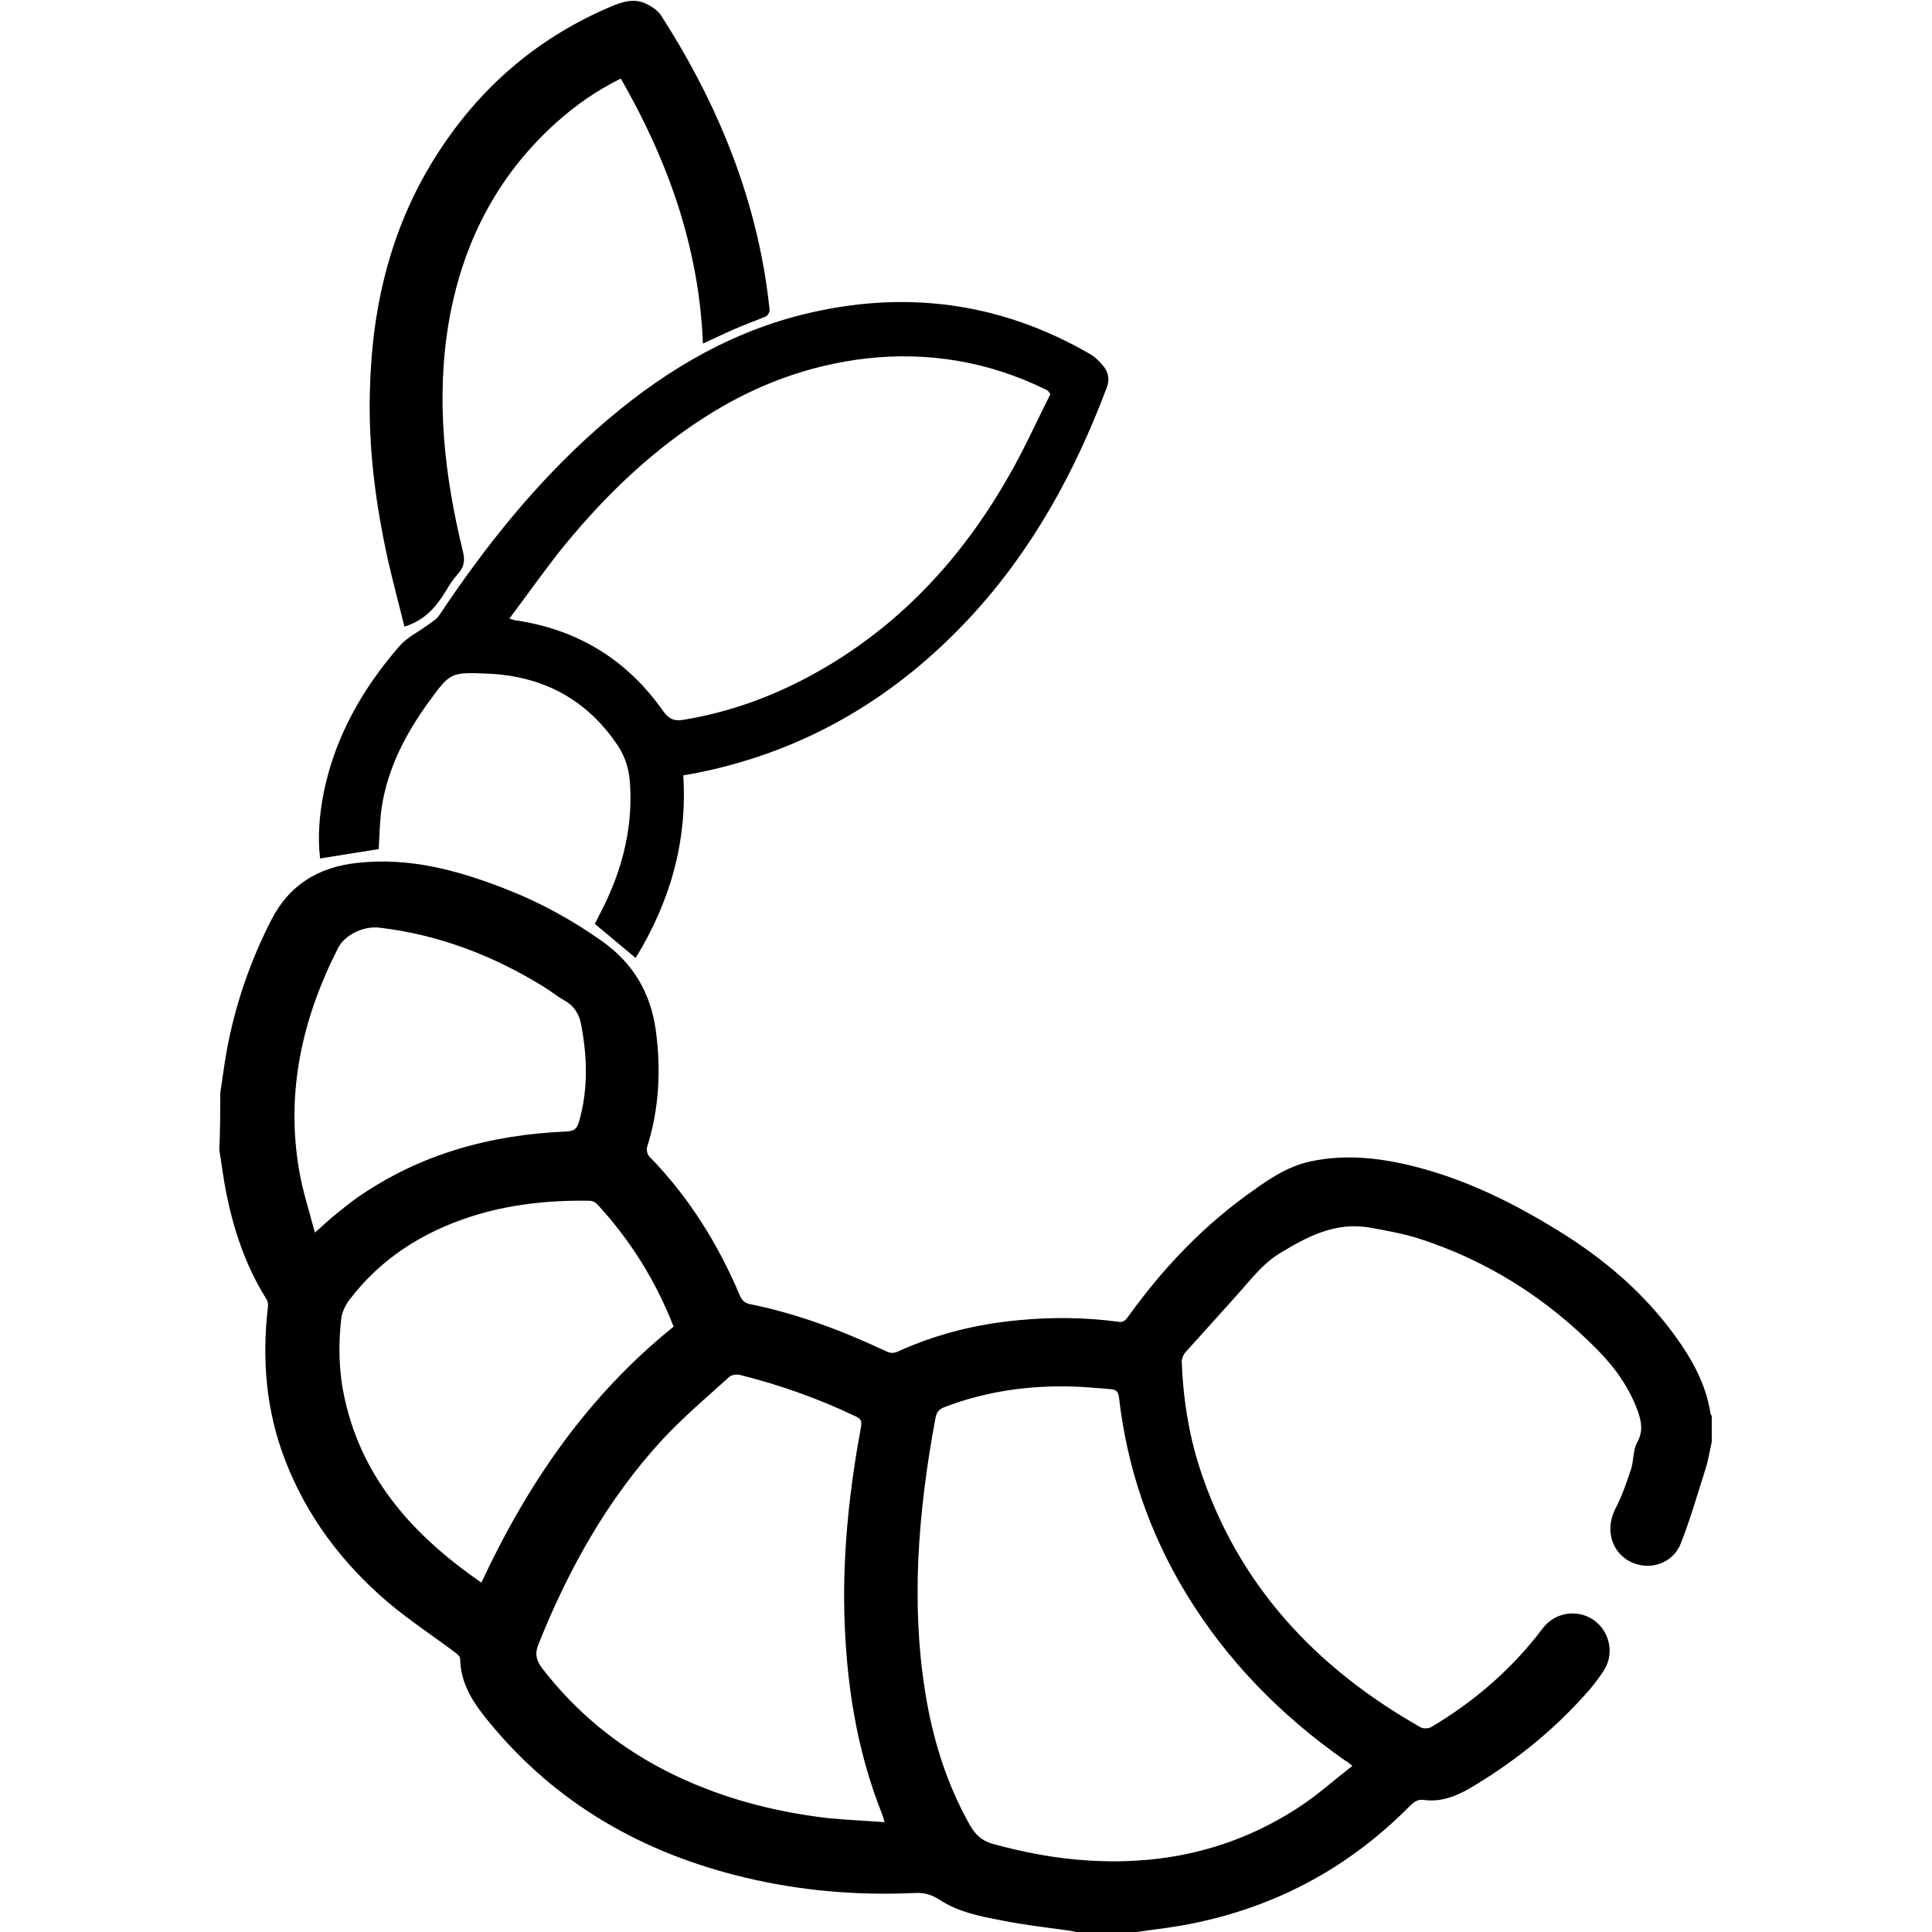 <?xml version="1.0" encoding="utf-8"?>
<!-- Generator: Adobe Illustrator 22.1.0, SVG Export Plug-In . SVG Version: 6.00 Build 0)  -->
<svg version="1.1" id="Layer_1" xmlns="http://www.w3.org/2000/svg" xmlns:xlink="http://www.w3.org/1999/xlink" x="0px" y="0px"
	 viewBox="0 0 600 600" style="enable-background:new 0 0 600 600;" xml:space="preserve">
<g>
	<path d="M68.4,339.4c0.7-4.3,1.2-8.7,2-13c2.6-14.3,7.3-27.9,13.9-40.8c5.5-10.7,14.5-16.3,26.5-17.6c16.5-1.9,31.8,2.4,46.8,8.3
		c10.4,4.1,20.2,9.5,29.4,16c9.7,6.9,15.1,16.1,16.7,27.9c1.6,12.2,1,24.2-2.7,35.9c-0.3,0.9,0,2.4,0.6,3
		c12.3,12.6,21.4,27.2,28.2,43.3c0.7,1.5,1.5,2.3,3.1,2.6c14.8,3,28.8,8.3,42.4,14.7c1.3,0.6,2.3,0.6,3.6,0
		c11.9-5.4,24.4-8.5,37.4-9.7c10.4-1,20.8-0.9,31.1,0.5c1.3,0.2,2-0.3,2.8-1.4c10.2-14.2,22-26.9,36.1-37.3
		c6.5-4.7,13-9.6,21.1-11.2c10.2-2.1,20.4-1.1,30.4,1.3c17.6,4.2,33.5,12.3,48.7,21.9C500.8,393,513,404,522.4,418
		c4.3,6.4,7.6,13.2,8.8,20.9c0,0.3,0.3,0.6,0.4,0.9c0,2.7,0,5.3,0,8c-0.7,3-1.1,6-2.1,8.9c-2.4,7.6-4.6,15.2-7.5,22.6
		c-2.5,6.4-9.9,8.7-15.9,5.6c-5.9-3.2-7.6-10.3-4.4-16.4c2-3.8,3.4-8,4.8-12.1c0.9-2.7,0.6-6,1.9-8.4c1.9-3.3,1.4-6.2,0.4-9.3
		c-2.6-7.4-7-13.7-12.5-19.3c-15.8-16.1-34.3-27.9-55.8-34.8c-4.8-1.5-9.8-2.4-14.8-3.3c-10.7-2-19.5,2.6-28.2,7.9
		c-4.7,2.8-8.1,7-11.6,11c-5.8,6.6-11.8,13.1-17.7,19.7c-0.7,0.8-1.2,2-1.2,3c0.4,11.2,2.1,22.1,5.5,32.8
		c11.8,36.4,36.1,62.3,68.8,80.8c0.8,0.4,2.3,0.3,3.1-0.1c13.5-8,25.2-18.1,34.7-30.7c3.8-5,10.7-6.1,15.8-2.6
		c5,3.5,6.5,10.3,3.3,15.5c-1.4,2.2-2.9,4.2-4.6,6.2c-10.1,11.6-21.9,21.3-35,29.3c-5,3.1-10.2,5.7-16.3,4.9c-1.9-0.3-3,0.5-4.3,1.7
		c-19.7,20-43.4,32.4-71.1,37.3c-4.6,0.8-9.2,1.3-13.8,2c-6.3,0-12.6,0-19,0c-0.6-0.2-1.3-0.3-1.9-0.4c-7.1-1-14.2-1.8-21.2-3.2
		c-6.7-1.3-13.4-2.6-19.2-6.4c-2.6-1.7-5-2.3-8-2.1c-17.7,0.8-35.2-0.7-52.4-4.8c-31.5-7.5-58.4-22.7-79.2-47.9
		c-4.9-5.9-9.2-12-9.3-20.1c0-0.6-0.8-1.3-1.4-1.8c-7.2-5.4-14.7-10.3-21.5-16.1c-13.9-12-24.7-26.3-31.4-43.6
		c-6-15.5-7.3-31.4-5.4-47.7c0.1-0.8,0-1.8-0.5-2.5c-6.5-10.4-10.3-21.8-12.6-33.8c-0.8-4.1-1.3-8.3-2-12.5
		C68.4,351.1,68.4,345.3,68.4,339.4z M420,548.4c-1.1-0.9-1.6-1.3-2.2-1.6c-20-14-36.8-31.1-49.5-52c-11.4-18.8-18.3-39.1-20.8-60.9
		c-0.2-1.9-1.1-2.4-2.7-2.5c-3.9-0.3-7.8-0.7-11.7-0.8c-13.7-0.4-27,1.5-39.8,6.4c-1.8,0.7-2.5,1.7-2.8,3.5
		c-2.7,14.4-4.6,28.9-5.3,43.5c-0.6,13.8-0.1,27.6,2.1,41.3c2.3,14.6,6.6,28.5,13.9,41.5c1.7,3,3.8,4.9,7,5.8
		c9.8,2.7,19.7,4.6,29.9,5.2c24.1,1.5,46.3-3.8,66.4-17.3C409.8,556.9,414.7,552.5,420,548.4z M274.7,565.9c-0.3-1-0.4-1.6-0.6-2.1
		c-8.2-20.4-11.4-41.7-11.9-63.5c-0.4-19.3,1.7-38.3,5.2-57.2c0.3-1.8-0.1-2.5-1.6-3.2c-11.5-5.5-23.5-9.8-36-12.9
		c-1-0.3-2.6,0-3.3,0.6c-7.1,6.4-14.4,12.6-20.9,19.6c-17,18.5-29.1,40.2-38.4,63.5c-1.2,2.9-0.6,5,1.1,7.3
		c10.4,13.5,23.1,24,38.2,31.8c15.8,8.1,32.7,12.7,50.3,14.8C262.6,565.2,268.5,565.4,274.7,565.9z M149.5,491.5
		c14.4-30.9,33.1-58.1,59.7-79.5c-5.6-14.3-13.5-27-23.9-38.2c-0.5-0.5-1.4-0.9-2.2-0.9c-12.6-0.2-25.1,1.1-37.1,5
		c-15,4.9-27.9,13.1-37.5,25.8c-1.2,1.6-2.2,3.6-2.5,5.6c-1,8.5-0.8,16.9,1.1,25.3C112.7,459.7,128.8,477.2,149.5,491.5z
		 M97.8,382.8c2.7-2.4,4.6-4.2,6.6-5.8c2.1-1.7,4.1-3.3,6.3-4.9c19.6-13.7,41.6-19.7,65.2-20.7c2.3-0.1,3.3-0.8,3.9-3
		c2.9-10,2.6-20,0.7-30.1c-0.6-3.4-2.2-5.9-5.2-7.6c-2.2-1.2-4.1-2.8-6.2-4.1c-15.8-9.8-32.7-16.3-51.2-18.5
		c-5-0.6-10.8,2.2-12.9,6.3c-11.1,21.8-16.3,44.6-12.1,69.1C94,369.9,96,376,97.8,382.8z"/>
	<path d="M197.4,297.5c-4.3-3.6-8.4-7-12.7-10.6c0.4-0.7,0.9-1.6,1.3-2.5c6.7-12.6,10.5-26,9.7-40.4c-0.2-4.5-1.3-8.6-3.8-12.4
		c-9.7-14.5-23.4-21.7-40.6-22.4c-11.5-0.5-11.5-0.3-18.3,9c-7,9.7-12.5,20.2-14.4,32.2c-0.7,4.4-0.7,8.9-1,13.3
		c-5.7,0.9-11.9,1.9-18.2,2.9c-0.8-6.8-0.2-13.8,1.2-20.8c3.6-17.3,12.1-32.1,23.5-45.2c2.4-2.7,5.9-4.4,8.9-6.6
		c1.2-0.9,2.6-1.7,3.4-2.9c14.1-21.2,29.9-41,49-57.9c18.7-16.5,39.4-29.4,63.8-35.5c31.4-7.8,61.3-4,89.4,12.3c1.7,1,3.1,2.5,4.3,4
		c1.4,1.9,1.7,4.1,0.8,6.4c-9.9,26.3-23.2,50.6-42.4,71.3c-23,24.8-50.9,41.4-84.2,48.2c-1.5,0.3-3.1,0.6-4.9,0.9
		C213.5,261.3,208.1,280.1,197.4,297.5z M158.2,192.1c1,0.3,1.3,0.4,1.6,0.5c19.5,2.8,34.9,12.2,46.2,28.3c1.9,2.7,3.8,3.1,6.5,2.6
		c13.9-2.3,26.9-7,39.3-13.7c26.7-14.5,46.6-35.8,61.5-62c4.8-8.3,8.7-17.1,12.9-25.4c-0.5-0.7-0.6-0.9-0.7-1
		c-0.3-0.2-0.7-0.4-1.1-0.6c-17.5-8.5-35.9-11.6-55.2-9.5c-18.4,2.1-35.2,8.5-50.7,18.5c-17.7,11.4-32.4,26-45.4,42.3
		C168,178.7,163.3,185.3,158.2,192.1z"/>
	<path d="M125.6,194.6c-1.7-6.8-3.5-13.7-5.1-20.6c-3.9-17.6-6.2-35.4-5.6-53.4c0.7-26.3,6.8-51.1,21.3-73.4
		c13.5-20.8,31.6-36.1,54.6-45.6c3.2-1.3,6.5-2,9.7-0.5c1.8,0.8,3.7,2.1,4.8,3.7c15.9,24.7,27.3,51.1,32.2,80.2
		c0.6,3.7,1.1,7.4,1.5,11.1c0.1,0.7-0.5,1.8-1,2.1c-3.3,1.4-6.7,2.6-9.9,4c-3.2,1.4-6.3,2.9-9.8,4.5c-1.2-29.8-10.8-56.7-25.5-82.3
		c-7.5,3.7-14.1,8.3-20.2,13.8c-18.4,16.6-29,37.5-33.2,61.7c-4.1,24-1.4,47.7,4.3,71.1c0.7,2.7,0.6,4.9-1.3,7
		c-1.5,1.7-2.8,3.5-3.9,5.5C135.4,188.6,131.8,192.7,125.6,194.6z"/>
</g>
</svg>
